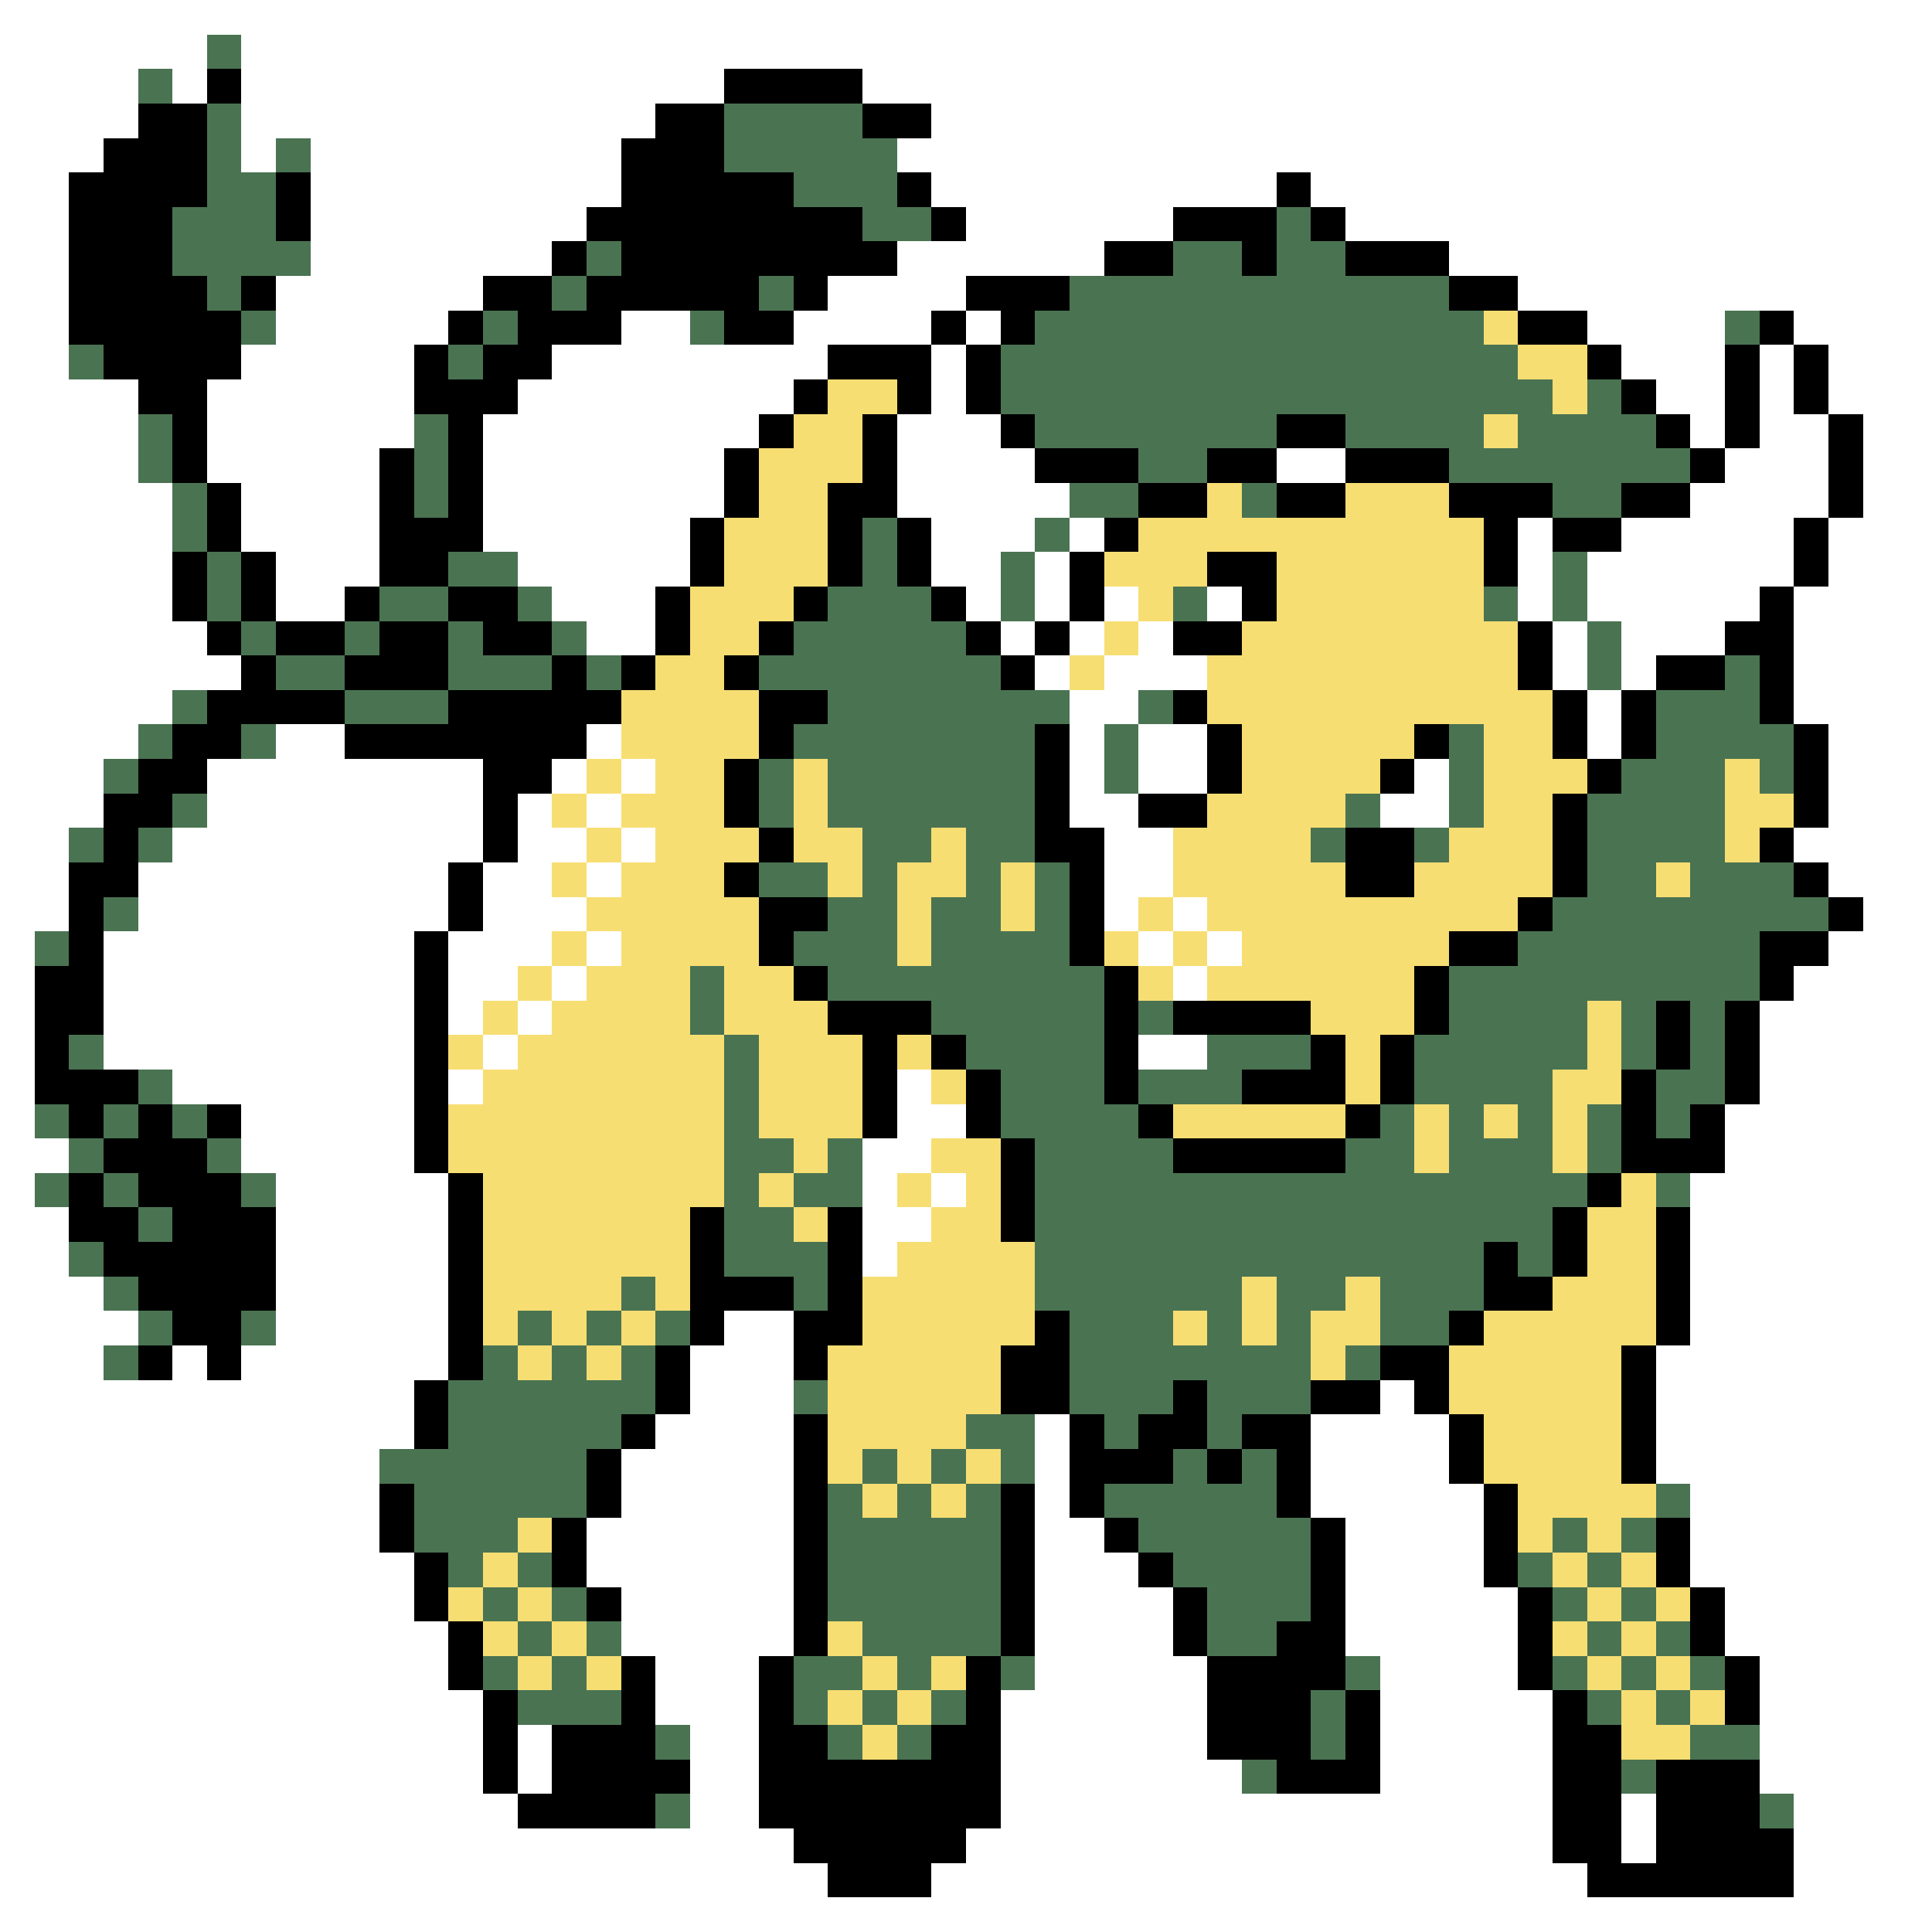 <svg xmlns="http://www.w3.org/2000/svg" viewBox="0 -0.5 56 56" shape-rendering="crispEdges">
<rect x="0" y="-0.5" width="56" height="56" fill="#333333" stroke="none"/>
<path stroke="#ffffff" d="M0 0h56M0 1h6M7 1h49M0 2h4M5 2h1M7 2h14M25 2h31M0 3h4M7 3h12M27 3h29M0 4h3M7 4h1M9 4h9M26 4h30M0 5h2M9 5h9M27 5h10M38 5h18M0 6h2M9 6h8M28 6h6M39 6h17M0 7h2M9 7h7M26 7h6M42 7h14M0 8h2M8 8h6M24 8h4M44 8h12M0 9h2M8 9h5M18 9h2M23 9h4M28 9h1M46 9h4M52 9h4M0 10h2M7 10h5M16 10h8M27 10h1M47 10h3M51 10h1M53 10h3M0 11h4M6 11h6M15 11h8M27 11h1M48 11h2M51 11h1M53 11h3M0 12h4M6 12h6M14 12h8M26 12h3M49 12h1M51 12h2M54 12h2M0 13h4M6 13h5M14 13h7M26 13h4M37 13h2M50 13h3M54 13h2M0 14h5M7 14h4M14 14h7M26 14h5M49 14h4M54 14h2M0 15h5M7 15h4M14 15h6M27 15h3M31 15h1M44 15h1M47 15h5M53 15h3M0 16h5M8 16h3M15 16h5M27 16h2M30 16h1M44 16h1M46 16h6M53 16h3M0 17h5M8 17h2M16 17h3M28 17h1M30 17h1M32 17h1M35 17h1M44 17h1M46 17h5M52 17h4M0 18h6M17 18h2M29 18h1M31 18h1M33 18h1M45 18h1M47 18h3M52 18h4M0 19h7M30 19h1M32 19h3M45 19h1M47 19h1M52 19h4M0 20h5M31 20h2M46 20h1M52 20h4M0 21h4M8 21h2M17 21h1M31 21h1M33 21h2M46 21h1M53 21h3M0 22h3M6 22h8M16 22h1M18 22h1M31 22h1M33 22h2M41 22h1M53 22h3M0 23h3M6 23h8M15 23h1M17 23h1M31 23h2M40 23h2M53 23h3M0 24h2M5 24h9M15 24h2M18 24h1M32 24h2M52 24h4M0 25h2M4 25h9M14 25h2M17 25h1M32 25h2M53 25h3M0 26h2M4 26h9M14 26h3M32 26h1M34 26h1M54 26h2M0 27h1M3 27h9M13 27h3M17 27h1M33 27h1M35 27h1M53 27h3M0 28h1M3 28h9M13 28h2M16 28h1M34 28h1M52 28h4M0 29h1M3 29h9M13 29h1M15 29h1M51 29h5M0 30h1M3 30h9M14 30h1M33 30h2M51 30h5M0 31h1M5 31h7M13 31h1M26 31h1M51 31h5M0 32h1M7 32h5M26 32h2M50 32h6M0 33h2M7 33h5M25 33h2M50 33h6M0 34h1M8 34h5M25 34h1M27 34h1M49 34h7M0 35h2M8 35h5M25 35h2M49 35h7M0 36h2M8 36h5M25 36h1M49 36h7M0 37h3M8 37h5M49 37h7M0 38h4M8 38h5M21 38h2M49 38h7M0 39h3M5 39h1M7 39h6M20 39h3M48 39h8M0 40h12M20 40h3M40 40h1M48 40h8M0 41h12M19 41h4M30 41h1M38 41h4M48 41h8M0 42h11M18 42h5M30 42h1M38 42h4M48 42h8M0 43h11M18 43h5M30 43h1M38 43h5M49 43h7M0 44h11M17 44h6M30 44h2M39 44h4M49 44h7M0 45h12M17 45h6M30 45h3M39 45h4M49 45h7M0 46h12M18 46h5M30 46h4M39 46h5M50 46h6M0 47h13M18 47h5M30 47h4M39 47h5M50 47h6M0 48h13M19 48h3M30 48h5M40 48h4M51 48h5M0 49h14M19 49h3M29 49h6M40 49h5M51 49h5M0 50h14M15 50h1M20 50h2M29 50h6M40 50h5M51 50h5M0 51h14M15 51h1M20 51h2M29 51h7M40 51h5M51 51h5M0 52h15M20 52h2M29 52h16M47 52h1M52 52h4M0 53h23M28 53h17M47 53h1M52 53h4M0 54h24M27 54h19M52 54h4M0 55h56" />
<path stroke="#4a7352" d="M6 1h1M4 2h1M6 3h1M21 3h4M6 4h1M8 4h1M21 4h5M6 5h2M23 5h3M5 6h3M25 6h2M37 6h1M5 7h4M17 7h1M34 7h2M37 7h2M6 8h1M16 8h1M22 8h1M31 8h11M7 9h1M14 9h1M20 9h1M30 9h13M50 9h1M2 10h1M13 10h1M29 10h15M29 11h16M46 11h1M4 12h1M12 12h1M30 12h7M39 12h4M44 12h4M4 13h1M12 13h1M33 13h2M42 13h7M5 14h1M12 14h1M31 14h2M36 14h1M45 14h2M5 15h1M25 15h1M30 15h1M6 16h1M13 16h2M25 16h1M29 16h1M45 16h1M6 17h1M11 17h2M15 17h1M24 17h3M29 17h1M34 17h1M43 17h1M45 17h1M7 18h1M10 18h1M13 18h1M16 18h1M23 18h5M46 18h1M8 19h2M13 19h3M17 19h1M22 19h7M46 19h1M50 19h1M5 20h1M10 20h3M24 20h7M33 20h1M48 20h3M4 21h1M7 21h1M23 21h7M32 21h1M42 21h1M48 21h4M3 22h1M22 22h1M24 22h6M32 22h1M42 22h1M47 22h3M51 22h1M5 23h1M22 23h1M24 23h6M39 23h1M42 23h1M46 23h4M2 24h1M4 24h1M25 24h2M28 24h2M38 24h1M41 24h1M46 24h4M22 25h2M25 25h1M28 25h1M30 25h1M46 25h2M49 25h3M3 26h1M24 26h2M27 26h2M30 26h1M45 26h8M1 27h1M23 27h3M27 27h4M44 27h7M20 28h1M24 28h8M42 28h9M20 29h1M27 29h5M33 29h1M42 29h4M47 29h1M49 29h1M2 30h1M21 30h1M28 30h4M35 30h3M41 30h5M47 30h1M49 30h1M4 31h1M21 31h1M29 31h3M33 31h3M41 31h4M48 31h2M1 32h1M3 32h1M5 32h1M21 32h1M29 32h4M40 32h1M42 32h1M44 32h1M46 32h1M48 32h1M2 33h1M6 33h1M21 33h2M24 33h1M30 33h4M39 33h2M42 33h3M46 33h1M1 34h1M3 34h1M7 34h1M21 34h1M23 34h2M30 34h16M48 34h1M4 35h1M21 35h2M30 35h15M2 36h1M21 36h3M30 36h13M44 36h1M3 37h1M18 37h1M23 37h1M30 37h6M37 37h2M40 37h3M4 38h1M7 38h1M15 38h1M17 38h1M19 38h1M31 38h3M35 38h1M37 38h1M40 38h2M3 39h1M14 39h1M16 39h1M18 39h1M31 39h7M39 39h1M13 40h6M23 40h1M31 40h3M35 40h3M13 41h5M28 41h2M32 41h1M35 41h1M11 42h6M25 42h1M27 42h1M29 42h1M34 42h1M36 42h1M12 43h5M24 43h1M26 43h1M28 43h1M32 43h5M48 43h1M12 44h3M24 44h5M33 44h5M45 44h1M47 44h1M13 45h1M15 45h1M24 45h5M34 45h4M44 45h1M46 45h1M14 46h1M16 46h1M24 46h5M35 46h3M45 46h1M47 46h1M15 47h1M17 47h1M25 47h4M35 47h2M46 47h1M48 47h1M14 48h1M16 48h1M23 48h2M26 48h1M29 48h1M39 48h1M45 48h1M47 48h1M49 48h1M15 49h3M23 49h1M25 49h1M27 49h1M38 49h1M46 49h1M48 49h1M19 50h1M24 50h1M26 50h1M38 50h1M49 50h2M36 51h1M47 51h1M19 52h1M51 52h1" />
<path stroke="#000000" d="M6 2h1M21 2h4M4 3h2M19 3h2M25 3h2M3 4h3M18 4h3M2 5h4M8 5h1M18 5h5M26 5h1M37 5h1M2 6h3M8 6h1M17 6h8M27 6h1M34 6h3M38 6h1M2 7h3M16 7h1M18 7h8M32 7h2M36 7h1M39 7h3M2 8h4M7 8h1M14 8h2M17 8h5M23 8h1M28 8h3M42 8h2M2 9h5M13 9h1M15 9h3M21 9h2M27 9h1M29 9h1M44 9h2M51 9h1M3 10h4M12 10h1M14 10h2M24 10h3M28 10h1M46 10h1M50 10h1M52 10h1M4 11h2M12 11h3M23 11h1M26 11h1M28 11h1M47 11h1M50 11h1M52 11h1M5 12h1M13 12h1M22 12h1M25 12h1M29 12h1M37 12h2M48 12h1M50 12h1M53 12h1M5 13h1M11 13h1M13 13h1M21 13h1M25 13h1M30 13h3M35 13h2M39 13h3M49 13h1M53 13h1M6 14h1M11 14h1M13 14h1M21 14h1M24 14h2M33 14h2M37 14h2M42 14h3M47 14h2M53 14h1M6 15h1M11 15h3M20 15h1M24 15h1M26 15h1M32 15h1M43 15h1M45 15h2M52 15h1M5 16h1M7 16h1M11 16h2M20 16h1M24 16h1M26 16h1M31 16h1M35 16h2M43 16h1M52 16h1M5 17h1M7 17h1M10 17h1M13 17h2M19 17h1M23 17h1M27 17h1M31 17h1M36 17h1M51 17h1M6 18h1M8 18h2M11 18h2M14 18h2M19 18h1M22 18h1M28 18h1M30 18h1M34 18h2M44 18h1M50 18h2M7 19h1M10 19h3M16 19h1M18 19h1M21 19h1M29 19h1M44 19h1M48 19h2M51 19h1M6 20h4M13 20h5M22 20h2M34 20h1M45 20h1M47 20h1M51 20h1M5 21h2M10 21h7M22 21h1M30 21h1M35 21h1M41 21h1M45 21h1M47 21h1M52 21h1M4 22h2M14 22h2M21 22h1M30 22h1M35 22h1M40 22h1M46 22h1M52 22h1M3 23h2M14 23h1M21 23h1M30 23h1M33 23h2M45 23h1M52 23h1M3 24h1M14 24h1M22 24h1M30 24h2M39 24h2M45 24h1M51 24h1M2 25h2M13 25h1M21 25h1M31 25h1M39 25h2M45 25h1M52 25h1M2 26h1M13 26h1M22 26h2M31 26h1M44 26h1M53 26h1M2 27h1M12 27h1M22 27h1M31 27h1M42 27h2M51 27h2M1 28h2M12 28h1M23 28h1M32 28h1M41 28h1M51 28h1M1 29h2M12 29h1M24 29h3M32 29h1M34 29h4M41 29h1M48 29h1M50 29h1M1 30h1M12 30h1M25 30h1M27 30h1M32 30h1M38 30h1M40 30h1M48 30h1M50 30h1M1 31h3M12 31h1M25 31h1M28 31h1M32 31h1M36 31h3M40 31h1M47 31h1M50 31h1M2 32h1M4 32h1M6 32h1M12 32h1M25 32h1M28 32h1M33 32h1M39 32h1M47 32h1M49 32h1M3 33h3M12 33h1M29 33h1M34 33h5M47 33h3M2 34h1M4 34h3M13 34h1M29 34h1M46 34h1M2 35h2M5 35h3M13 35h1M20 35h1M24 35h1M29 35h1M45 35h1M48 35h1M3 36h5M13 36h1M20 36h1M24 36h1M43 36h1M45 36h1M48 36h1M4 37h4M13 37h1M20 37h3M24 37h1M43 37h2M48 37h1M5 38h2M13 38h1M20 38h1M23 38h2M30 38h1M42 38h1M48 38h1M4 39h1M6 39h1M13 39h1M19 39h1M23 39h1M29 39h2M40 39h2M47 39h1M12 40h1M19 40h1M29 40h2M34 40h1M38 40h2M41 40h1M47 40h1M12 41h1M18 41h1M23 41h1M31 41h1M33 41h2M36 41h2M42 41h1M47 41h1M17 42h1M23 42h1M31 42h3M35 42h1M37 42h1M42 42h1M47 42h1M11 43h1M17 43h1M23 43h1M29 43h1M31 43h1M37 43h1M43 43h1M11 44h1M16 44h1M23 44h1M29 44h1M32 44h1M38 44h1M43 44h1M48 44h1M12 45h1M16 45h1M23 45h1M29 45h1M33 45h1M38 45h1M43 45h1M48 45h1M12 46h1M17 46h1M23 46h1M29 46h1M34 46h1M38 46h1M44 46h1M49 46h1M13 47h1M23 47h1M29 47h1M34 47h1M37 47h2M44 47h1M49 47h1M13 48h1M18 48h1M22 48h1M28 48h1M35 48h4M44 48h1M50 48h1M14 49h1M18 49h1M22 49h1M28 49h1M35 49h3M39 49h1M45 49h1M50 49h1M14 50h1M16 50h3M22 50h2M27 50h2M35 50h3M39 50h1M45 50h2M14 51h1M16 51h4M22 51h7M37 51h3M45 51h2M48 51h3M15 52h4M22 52h7M45 52h2M48 52h3M23 53h5M45 53h2M48 53h4M24 54h3M46 54h6" />
<path stroke="#f7de73" d="M43 9h1M44 10h2M24 11h2M45 11h1M23 12h2M43 12h1M22 13h3M22 14h2M35 14h1M39 14h3M21 15h3M33 15h10M21 16h3M32 16h3M37 16h6M20 17h3M33 17h1M37 17h6M20 18h2M32 18h1M36 18h8M19 19h2M31 19h1M35 19h9M18 20h4M35 20h10M18 21h4M36 21h5M43 21h2M17 22h1M19 22h2M23 22h1M36 22h4M43 22h3M50 22h1M16 23h1M18 23h3M23 23h1M35 23h4M43 23h2M50 23h2M17 24h1M19 24h3M23 24h2M27 24h1M34 24h4M42 24h3M50 24h1M16 25h1M18 25h3M24 25h1M26 25h2M29 25h1M34 25h5M41 25h4M48 25h1M17 26h5M26 26h1M29 26h1M33 26h1M35 26h9M16 27h1M18 27h4M26 27h1M32 27h1M34 27h1M36 27h6M15 28h1M17 28h3M21 28h2M33 28h1M35 28h6M14 29h1M16 29h4M21 29h3M38 29h3M46 29h1M13 30h1M15 30h6M22 30h3M26 30h1M39 30h1M46 30h1M14 31h7M22 31h3M27 31h1M39 31h1M45 31h2M13 32h8M22 32h3M34 32h5M41 32h1M43 32h1M45 32h1M13 33h8M23 33h1M27 33h2M41 33h1M45 33h1M14 34h7M22 34h1M26 34h1M28 34h1M47 34h1M14 35h6M23 35h1M27 35h2M46 35h2M14 36h6M26 36h4M46 36h2M14 37h4M19 37h1M25 37h5M36 37h1M39 37h1M45 37h3M14 38h1M16 38h1M18 38h1M25 38h5M34 38h1M36 38h1M38 38h2M43 38h5M15 39h1M17 39h1M24 39h5M38 39h1M42 39h5M24 40h5M42 40h5M24 41h4M43 41h4M24 42h1M26 42h1M28 42h1M43 42h4M25 43h1M27 43h1M44 43h4M15 44h1M44 44h1M46 44h1M14 45h1M45 45h1M47 45h1M13 46h1M15 46h1M46 46h1M48 46h1M14 47h1M16 47h1M24 47h1M45 47h1M47 47h1M15 48h1M17 48h1M25 48h1M27 48h1M46 48h1M48 48h1M24 49h1M26 49h1M47 49h1M49 49h1M25 50h1M47 50h2" />
</svg>